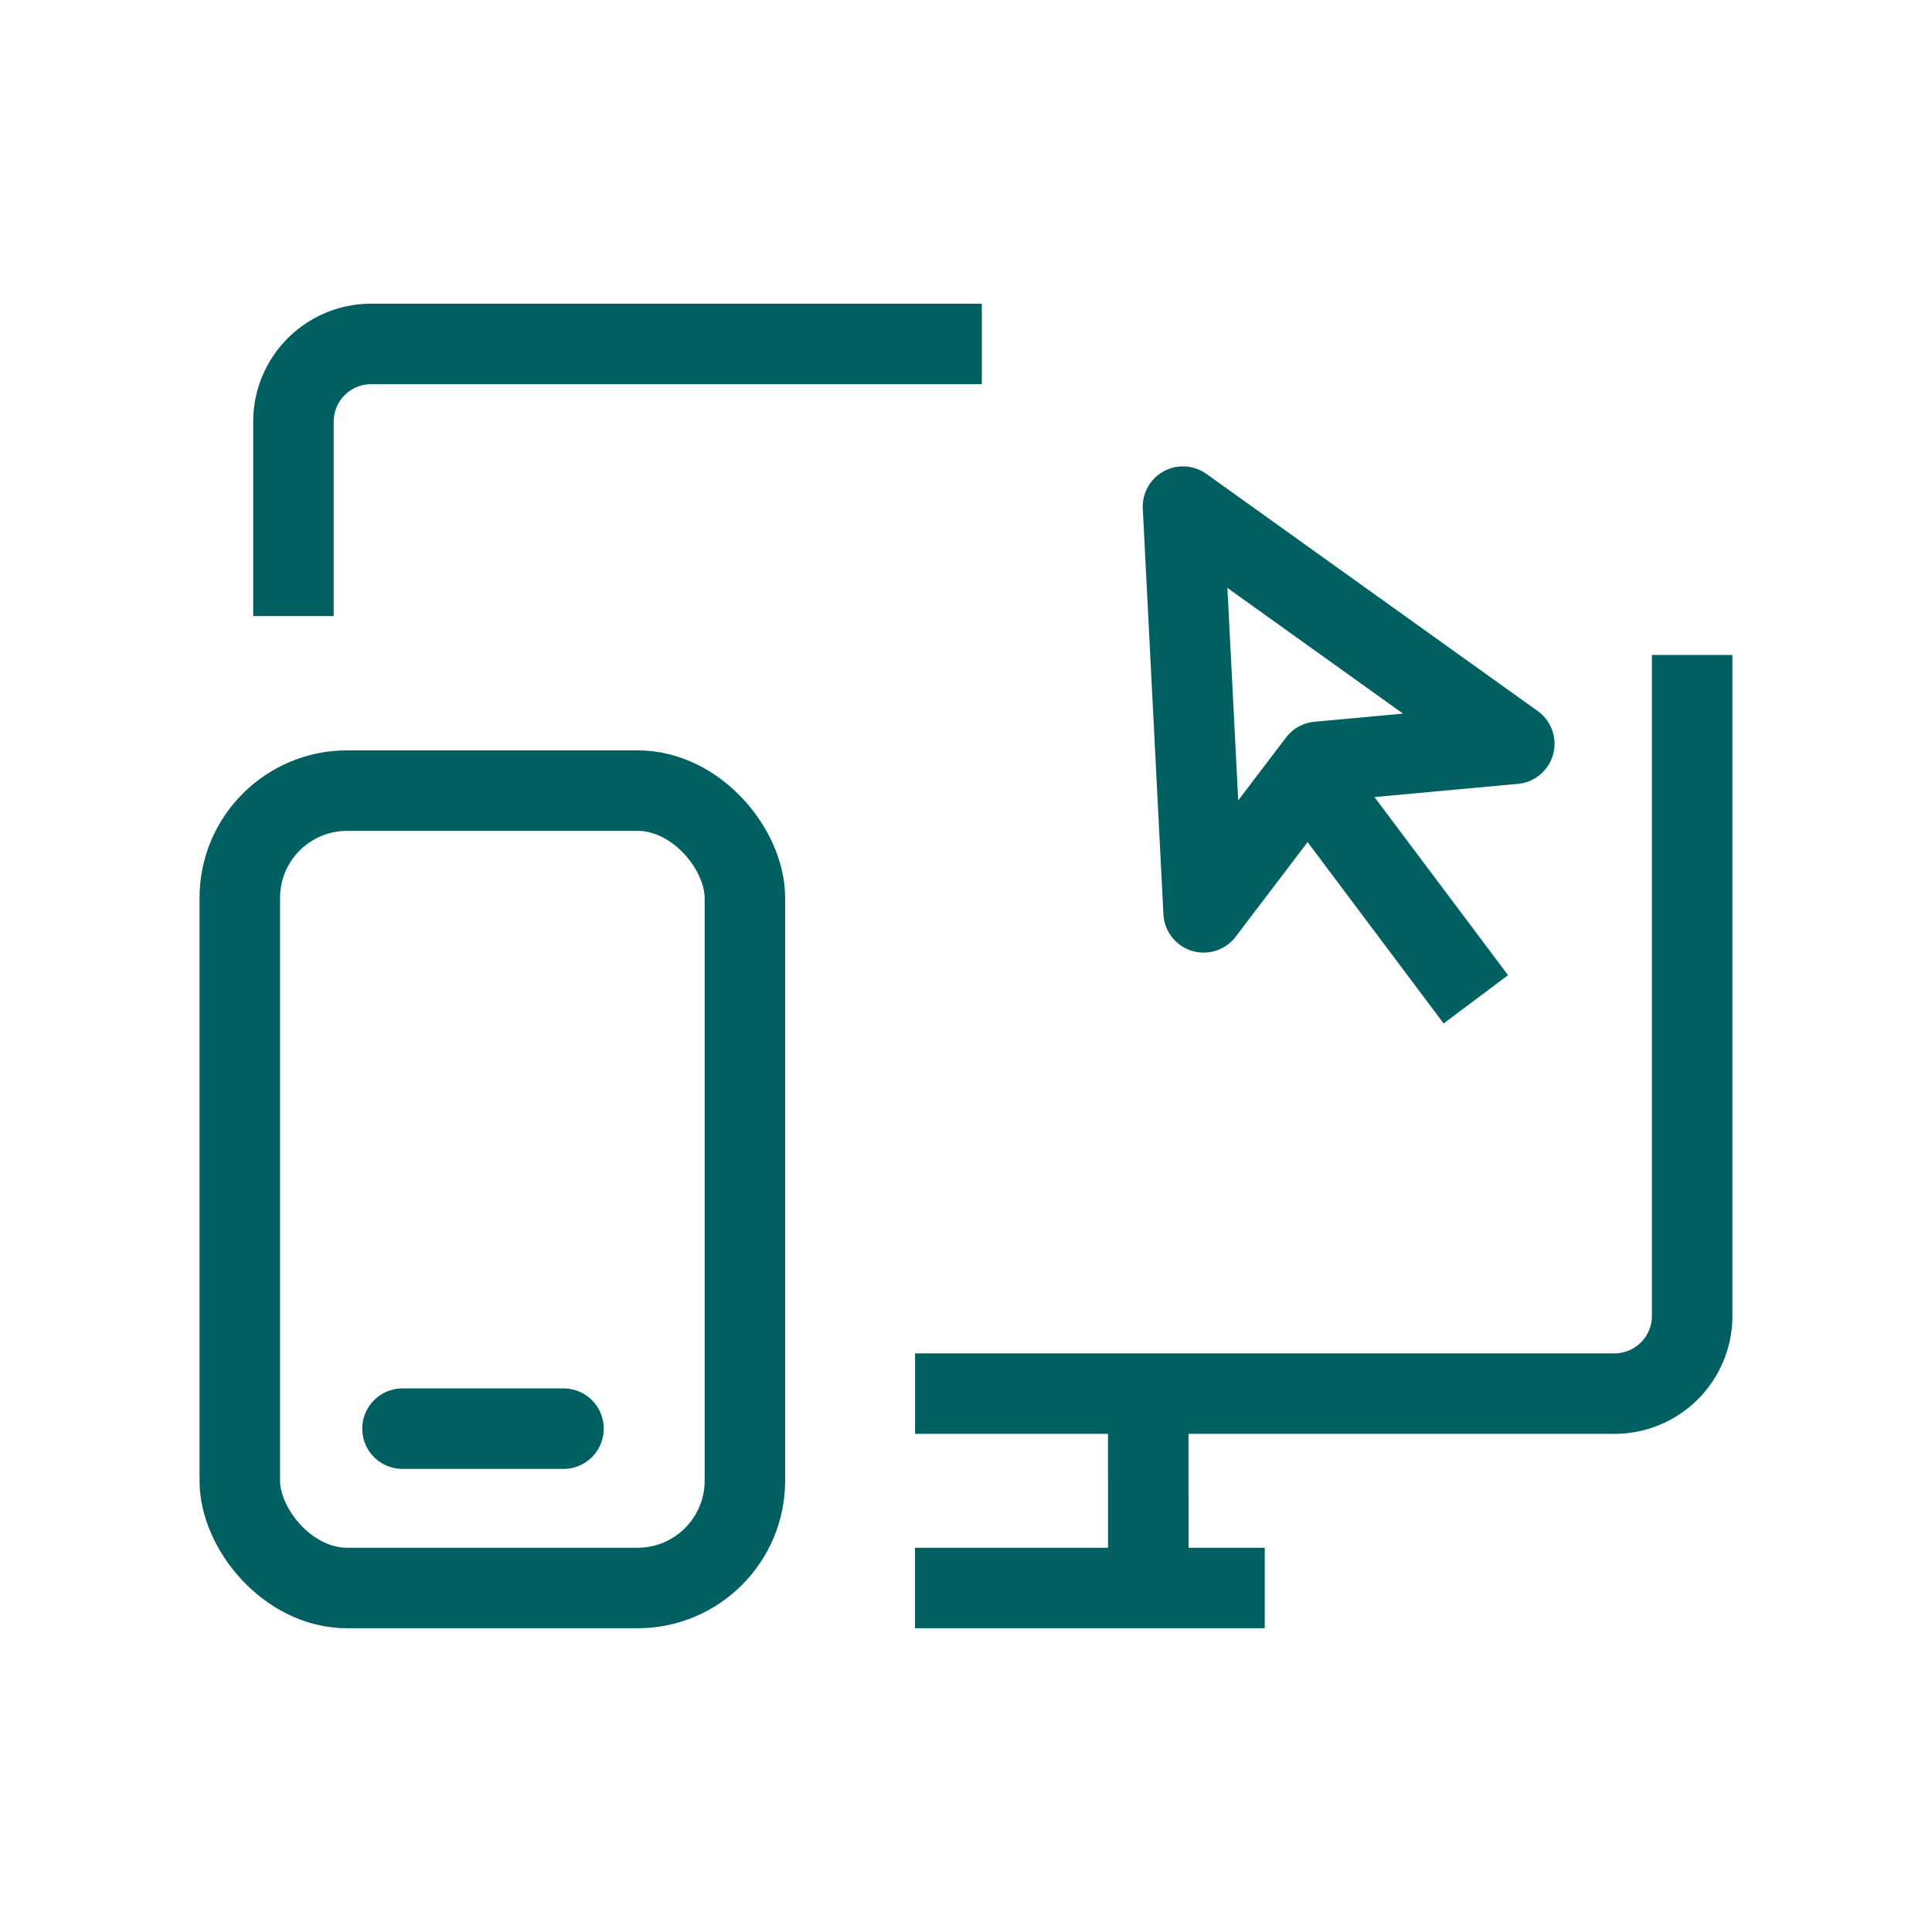 <svg id="ServDetailsIcon2" xmlns="http://www.w3.org/2000/svg" width="36" height="36" viewBox="0 0 36 36">
  <rect id="base" width="36" height="36" rx="6" fill="#00ab7a" opacity="0"/>
  <g id="Group_56327" data-name="Group 56327" transform="translate(19520.027 4839.622)">
    <line id="Line_311" data-name="Line 311" x1="3" transform="translate(-19512.527 -4813.001)" fill="none" stroke="#005f61" stroke-linecap="round" stroke-linejoin="round" stroke-width="1.5"/>
    <rect id="Rectangle_14001" data-name="Rectangle 14001" width="9.412" height="14.858" rx="2" transform="translate(-19515.559 -4824.89)" fill="none" stroke="#005f61" stroke-linejoin="round" stroke-width="1.5"/>
    <line id="Line_313" data-name="Line 313" x1="0.001" y1="3.622" transform="translate(-19498.631 -4813.653)" fill="none" stroke="#005f61" stroke-linejoin="round" stroke-width="1.5"/>
    <line id="Line_314" data-name="Line 314" x1="6.517" transform="translate(-19502.977 -4810.032)" fill="none" stroke="#005f61" stroke-linejoin="round" stroke-width="1.5"/>
    <path id="Path_123142" data-name="Path 123142" d="M952.868,246.771H965.9a1.448,1.448,0,0,0,1.448-1.449V233.007" transform="translate(-20455.844 -5060.425)" fill="none" stroke="#005f61" stroke-linejoin="round" stroke-width="1.5"/>
    <path id="Path_123143" data-name="Path 123143" d="M943.268,221.787H931.889a1.448,1.448,0,0,0-1.448,1.449v3.622" transform="translate(-20445 -5055)" fill="none" stroke="#005f61" stroke-linejoin="round" stroke-width="1.5"/>
    <path id="Path_124998" data-name="Path 124998" d="M3.207,0l3.38,6.8L3.2,5.382,0,6.859Z" transform="matrix(0.883, -0.469, 0.469, 0.883, -19500.816, -4828.678)" fill="none" stroke="#005f61" stroke-linejoin="round" stroke-width="1.5"/>
    <line id="Line_1174" data-name="Line 1174" x2="3" y2="4" transform="translate(-19495.527 -4825.001)" fill="none" stroke="#005f61" stroke-linejoin="round" stroke-width="1.5"/>
  </g>
</svg>
